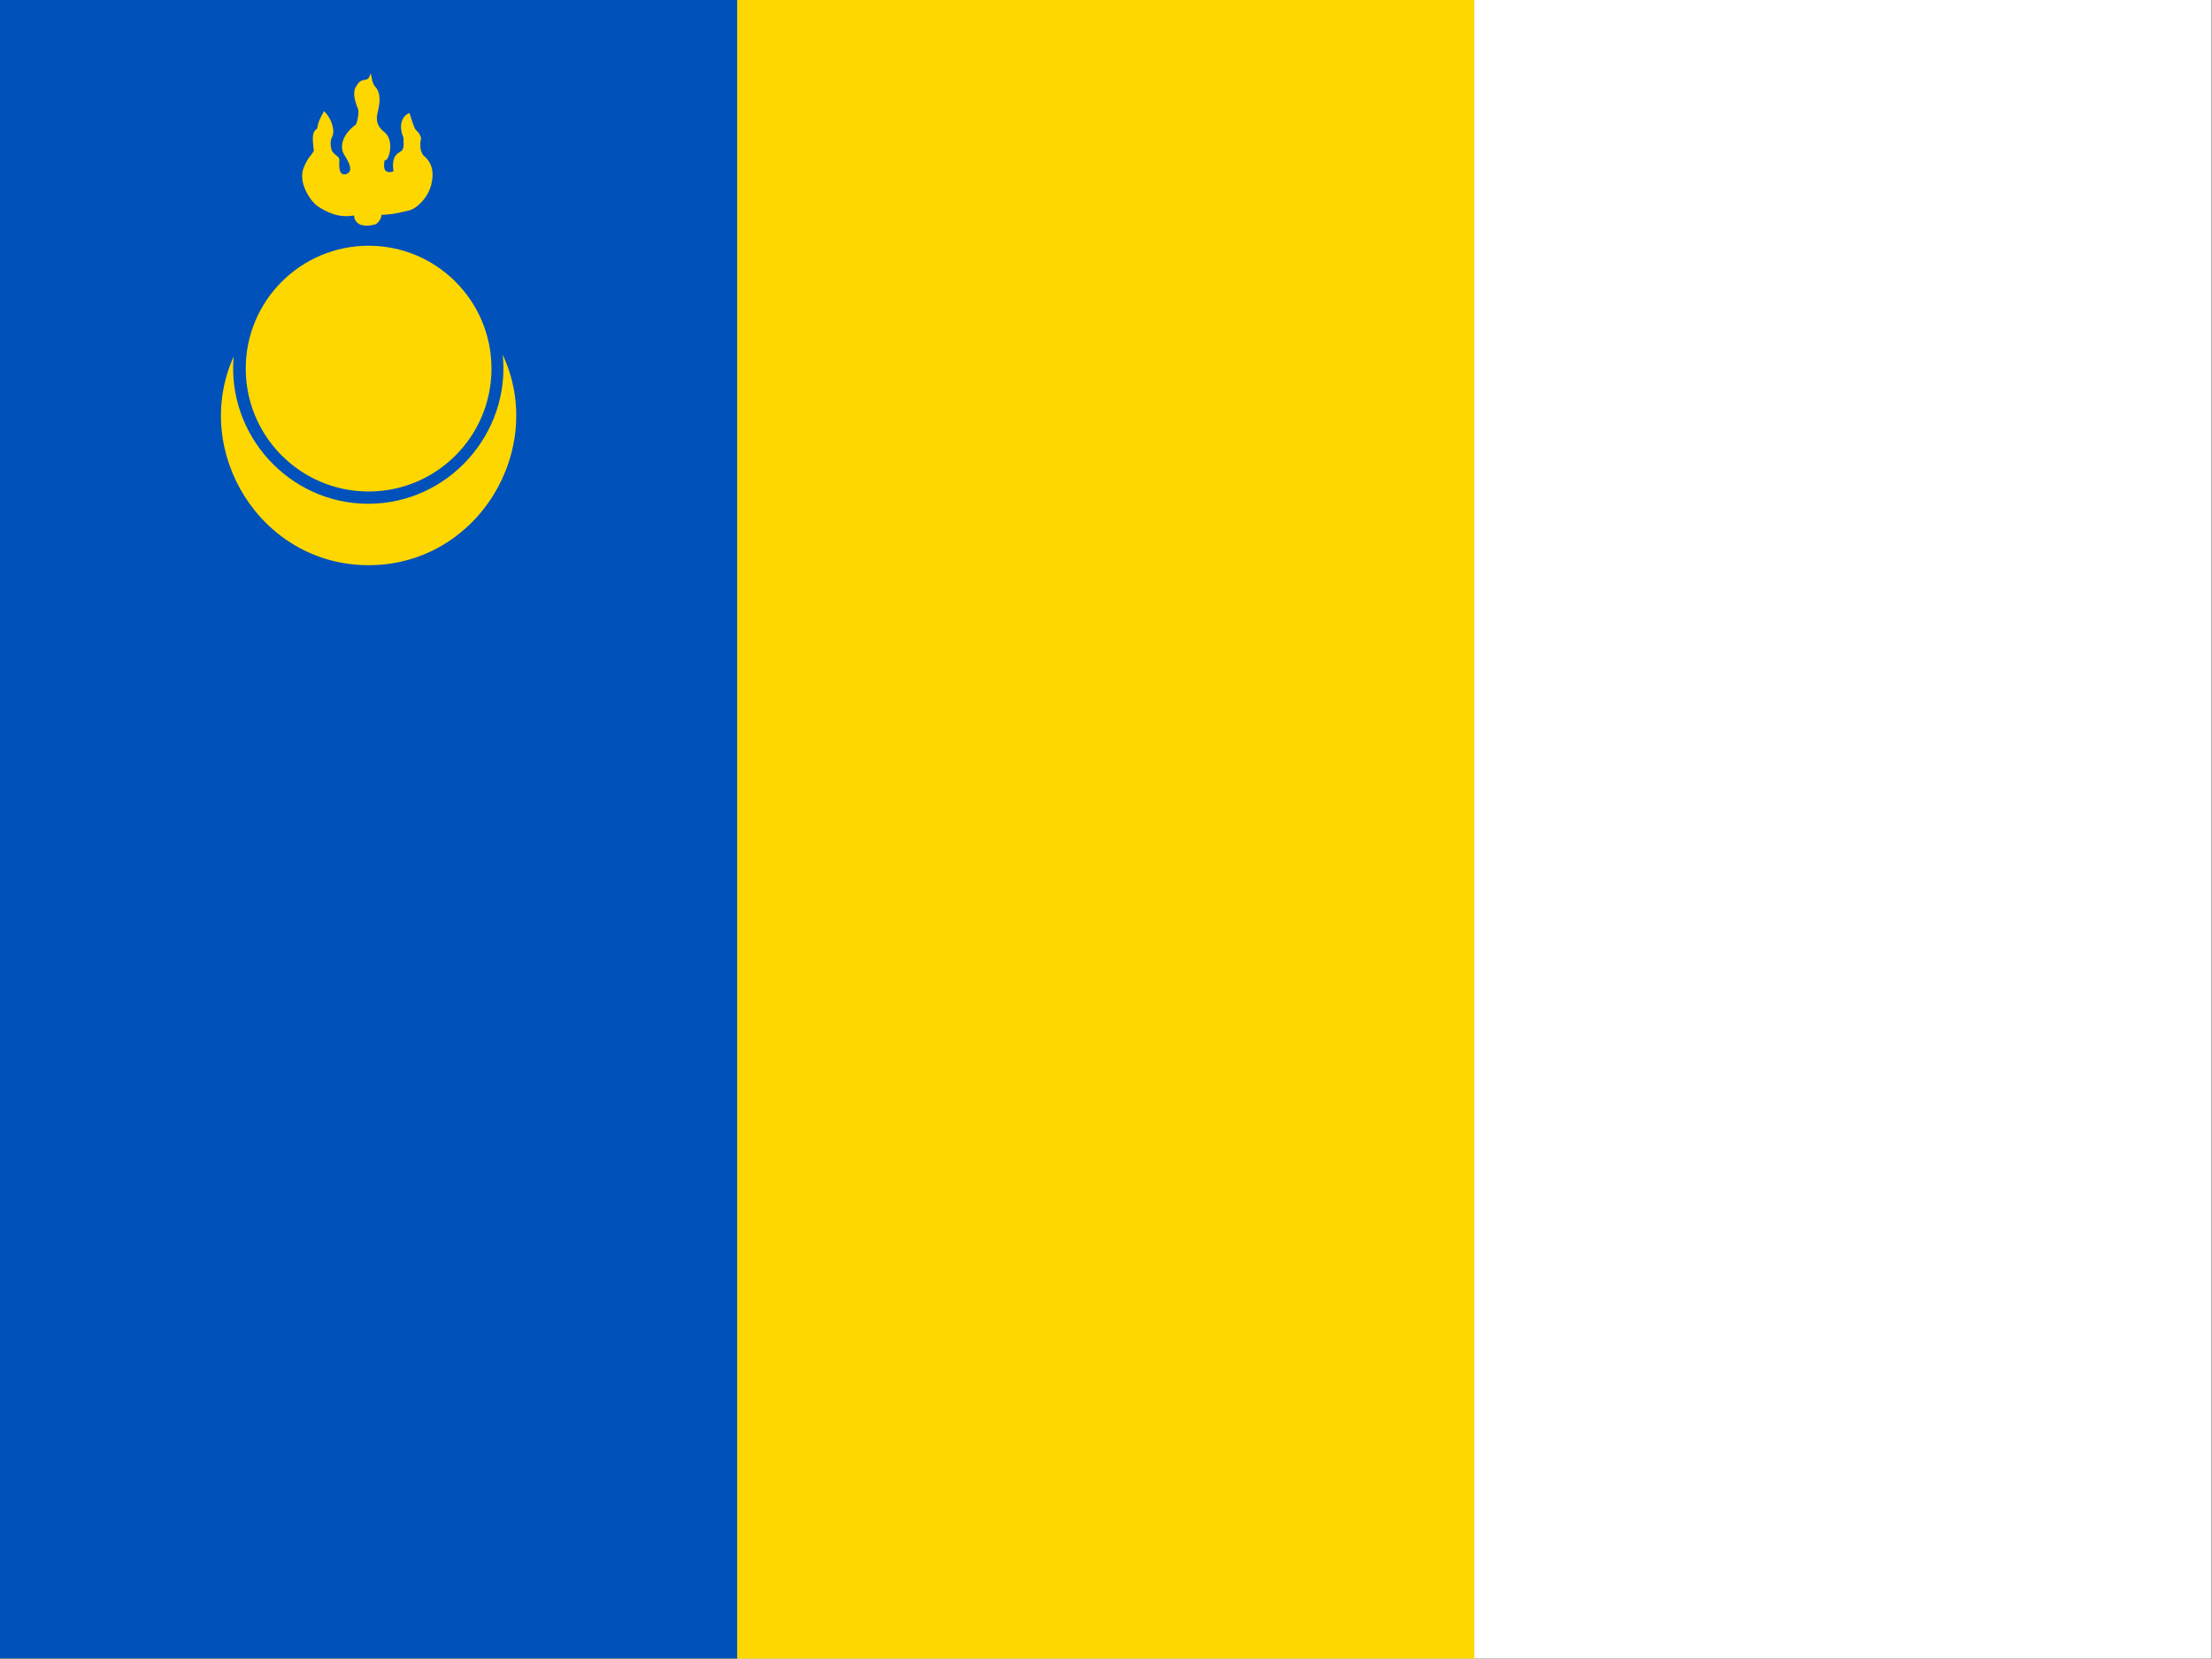 <svg id="flag-icons-ru-agb" class="fi fi-ru-agb" viewBox="0 0 640 480" xmlns="http://www.w3.org/2000/svg" xml:space="preserve" width="640" height="480" version="1.1">
  <rect x="0" y="0" width="640" height="480" fill="#808080" stroke="none"/>
  <defs id="defs10179">
    <style id="style10177" type="text/css">
      .fil1{fill:gold}
    </style>
  </defs>
  <g id="g11048" style="stroke-width:.75" transform="scale(1.333)">
    <path id="rect10182" d="M0 0h480v360H0Z" style="fill:#fff;stroke-width:.75"/>
    <path id="rect10184" d="M0 0h320v360H0Z" class="fil1" style="stroke-width:.75"/>
    <path id="rect10186" d="M0 0h160v360H0Z" style="fill:#0051ba;stroke-width:.75"/>
  </g>
  <g id="g11043" style="stroke-width:1.406" transform="scale(.711)">
    <path id="_244292232" d="M146.352 91.285c-1.757-1-2.163-2.248-2.297-3.62-6.082 1.123-10.676-1.123-14.595-3.62-2.973-1.872-8.243-9.61-5.946-15.601 1.891-4.618 2.568-4.37 4.188-6.99-.405-4.493-1.08-7.614 1.352-9.111.406-2.621 1.216-4.369 2.838-7.115 3.107 2.995 4.594 8.113 3.243 10.484-1.08 1.873-.405 4.619-.135 5.493.946 1.872 2.837 2.246 3.108 3.619-.405 5.241.675 6.364 2.568 6.115 3.108-1.123 1.892-3.993-.541-7.862-2.162-3.37-.676-8.363 4.325-12.108.54.125 1.622-3.619 1.351-6.365-1.892-4.369-2.297-7.738-.676-9.736 2.298-4.118 4.73-.623 5.541-4.867.676.124.405 3.495 1.891 5.118 3.784 3.868.676 10.983.811 12.48-.134 2.247.541 4.119 2.839 5.991 4.729 3.495 1.89 12.607.27 11.608-.54 3.744.135 4.244 1.215 4.743.541.25 1.893 0 2.433-.25-.406-2.621-.54-6.116 2.432-7.739 2.162-1.123 1.622-2.87 1.622-5.99-1.892-4.119-1.082-8.613 2.432-9.985.811 2.497 1.351 4.369 2.162 6.24.676 1.248 1.891 1.498 2.568 3.995-.54 2.496-.675 6.116 1.891 7.863 2.163 2.246 3.584 5.355 2.297 10.859s-5.994 10.043-9.189 10.734c-3.193.69-6.08 1.621-11.08 1.747-.135 1.372-.81 2.62-2.162 3.744-3.109.999-5.27.748-6.757.125z" class="fil1" style="stroke-width:1.406"/>
    <path id="path10189" d="M204.579 144.358c17.985 38.54-10.206 85.642-54.58 85.642-44.016 0-72.255-46.439-54.91-84.925C92.257 176.942 117.62 205 149.866 205c32.544 0 57.981-28.574 54.713-60.643z" class="fil1" style="stroke-width:1.406"/>
    <circle id="circle10191" cx="150" cy="150" r="50" class="fil1" style="stroke-width:1.406"/>
  </g>
</svg>
